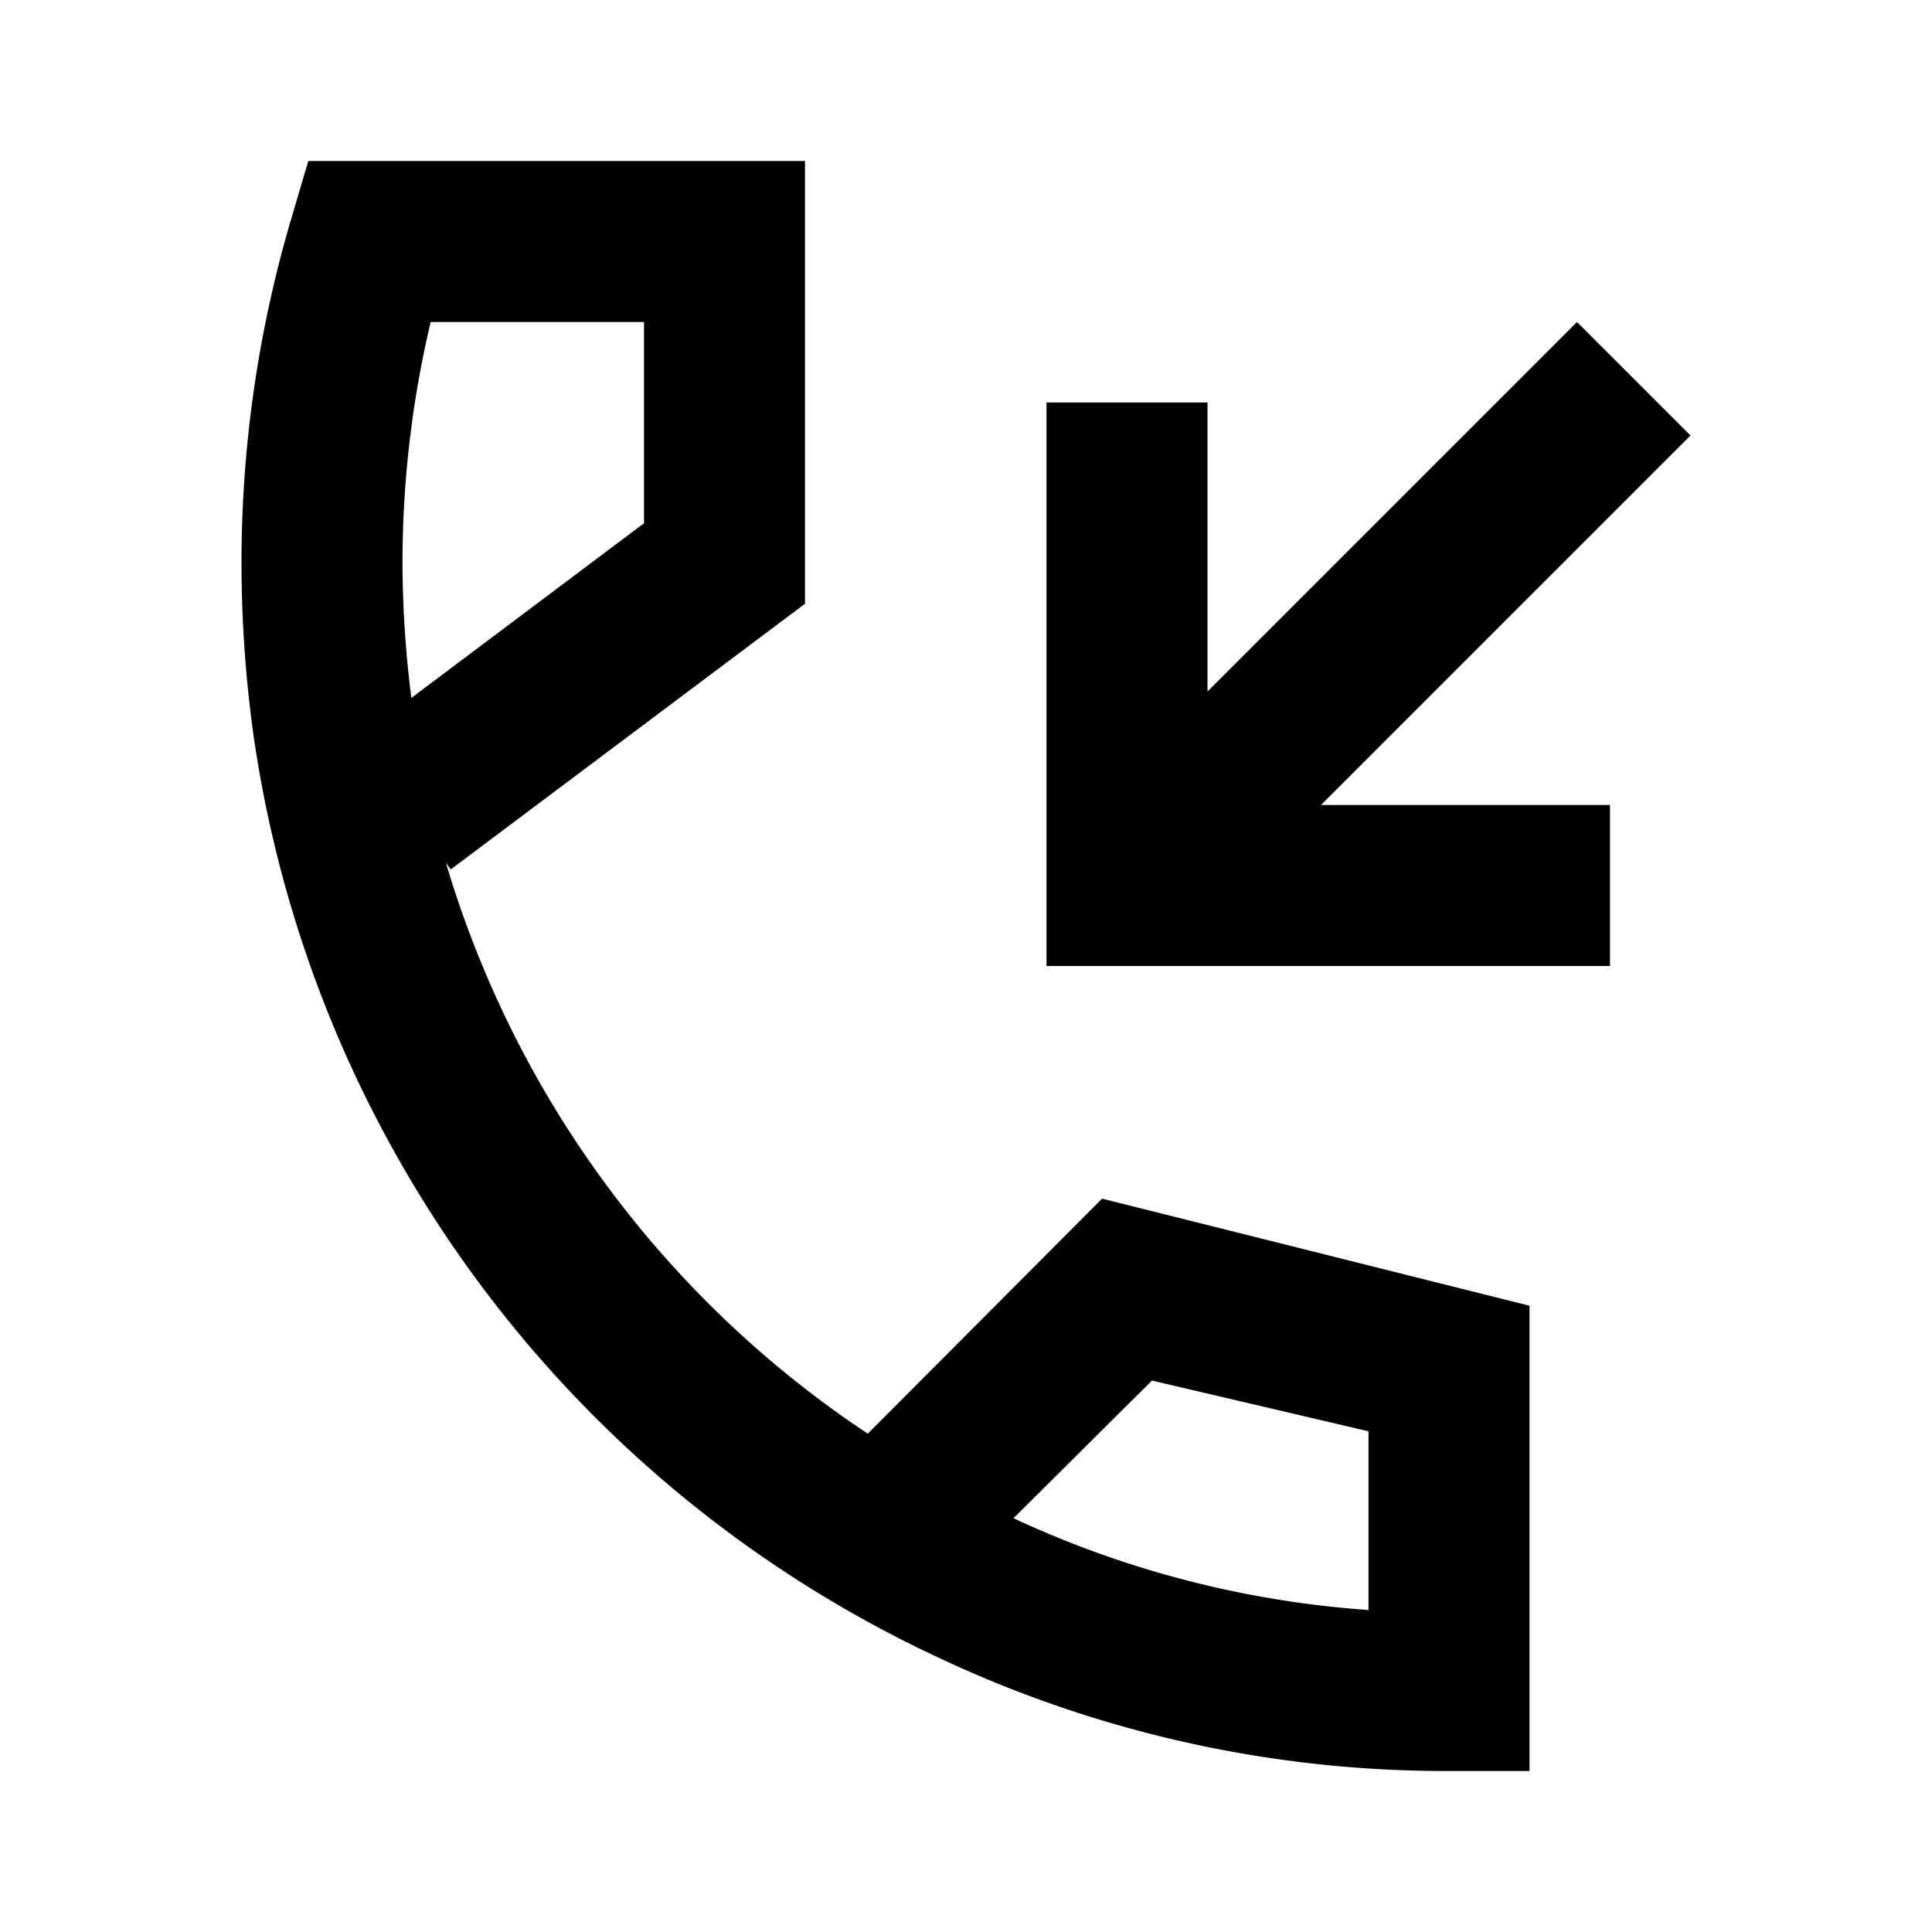 <svg id="Layer_1" data-name="Layer 1" xmlns="http://www.w3.org/2000/svg" viewBox="0 0 24 24"><title>Call Received</title><path d="M10.78,17.81a12.92,12.92,0,0,1-5.24-7.09l.06.08L10,7.5V2H3.83l-.21.71A15.09,15.09,0,0,0,3,7a15.61,15.61,0,0,0,.15,2.14,15,15,0,0,0,8.42,11.41A14.79,14.79,0,0,0,18,22h1V16.22l-5.31-1.33ZM5,7a13,13,0,0,1,.35-3H8V6.5L5.11,8.67A13.51,13.51,0,0,1,5,7ZM17,17.78V20a12.5,12.5,0,0,1-4.41-1.14l1.72-1.71ZM16.41,10H20v2H13V5h2V8.59L19.59,4,21,5.41Z"/></svg>